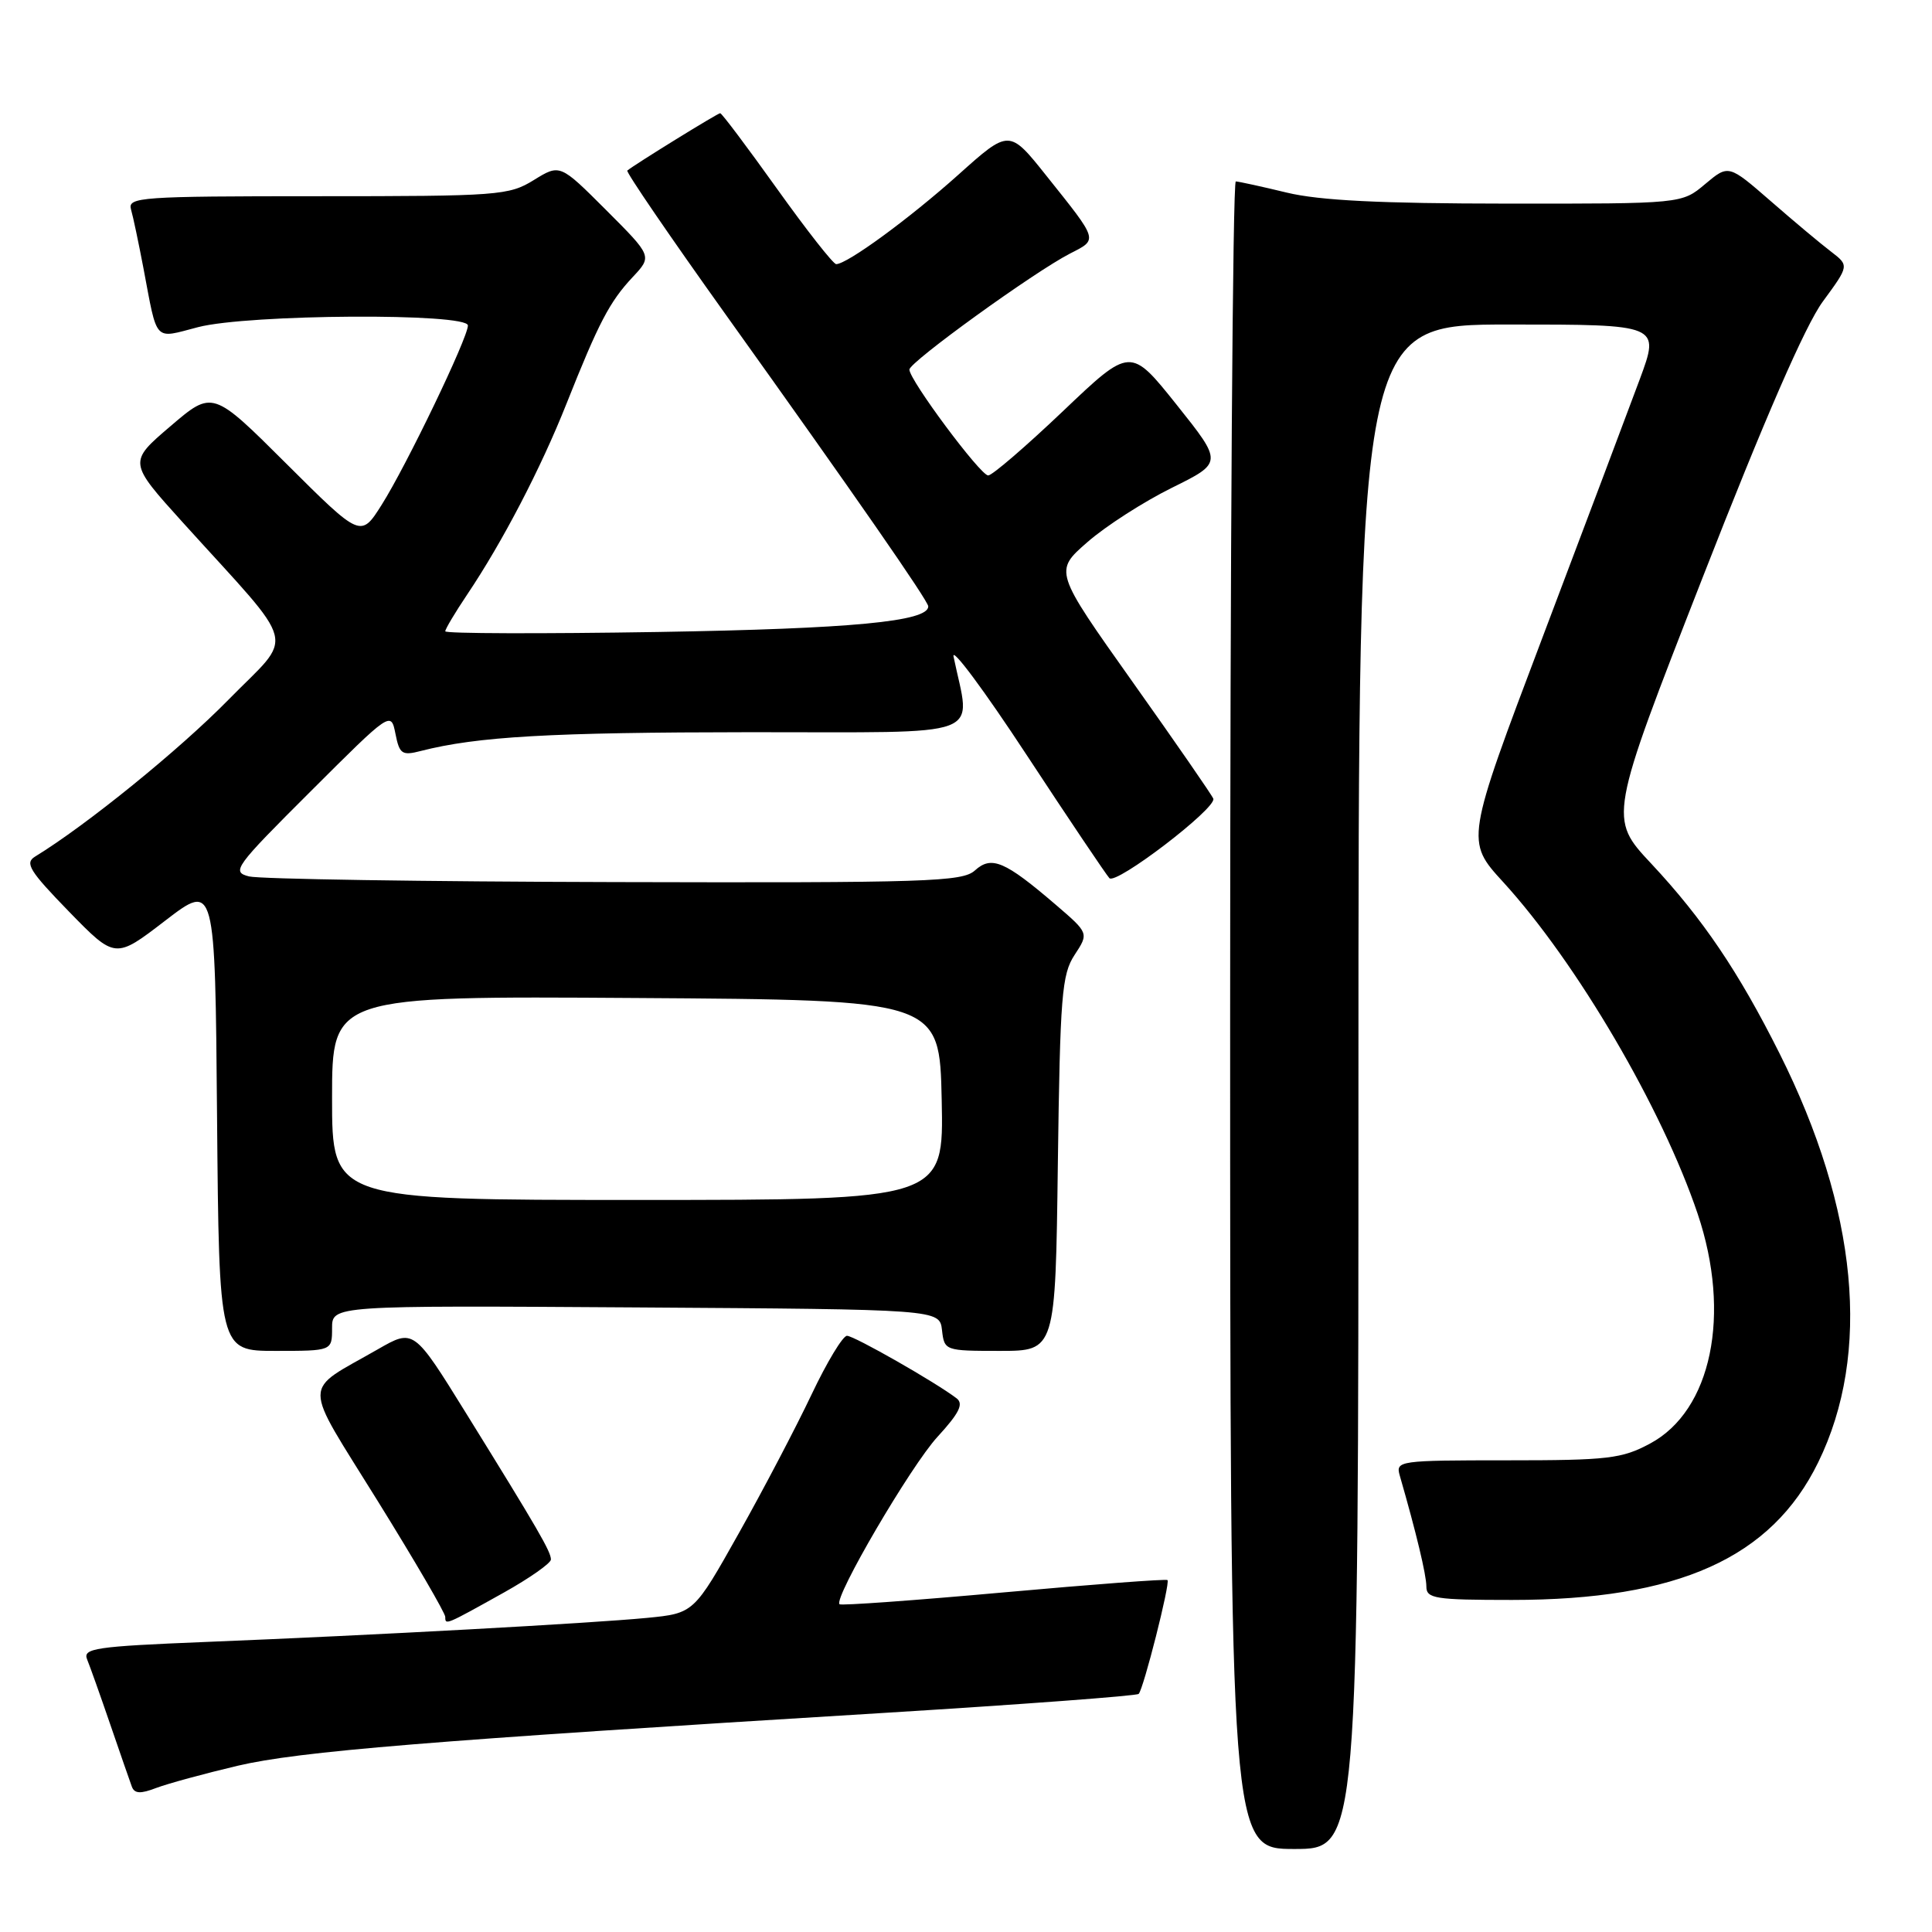 <?xml version="1.0" encoding="UTF-8" standalone="no"?>
<!DOCTYPE svg PUBLIC "-//W3C//DTD SVG 1.1//EN" "http://www.w3.org/Graphics/SVG/1.1/DTD/svg11.dtd" >
<svg xmlns="http://www.w3.org/2000/svg" xmlns:xlink="http://www.w3.org/1999/xlink" version="1.1" viewBox="0 0 256 256">
 <g >
 <path fill="currentColor"
d=" M 180.00 144.00 C 180.00 43.00 180.00 43.00 199.98 43.00 C 219.96 43.00 219.96 43.00 217.28 50.25 C 215.80 54.24 210.00 69.63 204.39 84.46 C 194.19 111.43 194.19 111.43 199.19 116.89 C 208.91 127.53 220.24 146.86 224.95 160.84 C 229.44 174.17 226.79 186.92 218.64 191.28 C 214.90 193.29 213.07 193.50 199.70 193.50 C 185.37 193.50 184.92 193.56 185.47 195.50 C 187.66 203.09 189.00 208.68 189.00 210.21 C 189.00 211.82 190.11 212.00 200.34 212.00 C 222.36 212.00 234.72 206.45 240.92 193.77 C 247.99 179.33 246.18 160.29 235.78 139.55 C 230.37 128.76 225.64 121.76 218.83 114.47 C 213.15 108.41 213.15 108.41 225.59 76.57 C 233.82 55.50 239.21 43.12 241.53 39.96 C 245.03 35.19 245.03 35.19 242.62 33.34 C 241.29 32.33 237.69 29.32 234.62 26.64 C 229.04 21.79 229.04 21.79 225.94 24.39 C 222.85 27.00 222.85 27.00 199.67 26.98 C 182.91 26.97 174.84 26.57 170.50 25.52 C 167.20 24.72 164.16 24.06 163.75 24.04 C 163.34 24.02 163.00 73.72 163.00 134.50 C 163.00 245.00 163.00 245.00 171.50 245.00 C 180.00 245.00 180.00 245.00 180.00 144.00 Z  M 31.50 233.97 C 39.67 232.06 56.61 230.67 116.95 226.98 C 135.35 225.85 150.62 224.71 150.88 224.45 C 151.52 223.81 155.08 209.75 154.70 209.37 C 154.54 209.20 144.77 209.94 133.00 211.00 C 121.23 212.06 111.44 212.77 111.24 212.57 C 110.43 211.76 120.70 194.21 124.23 190.38 C 127.10 187.25 127.71 186.03 126.76 185.29 C 124.02 183.19 113.18 177.00 112.23 177.00 C 111.68 177.00 109.57 180.49 107.55 184.75 C 105.53 189.01 101.20 197.29 97.91 203.14 C 91.94 213.77 91.94 213.77 85.72 214.38 C 78.24 215.10 49.64 216.67 27.19 217.57 C 12.64 218.16 10.95 218.41 11.54 219.87 C 11.91 220.77 13.29 224.65 14.61 228.50 C 15.93 232.35 17.22 236.06 17.47 236.74 C 17.82 237.67 18.61 237.72 20.71 236.91 C 22.25 236.33 27.10 235.01 31.50 233.97 Z  M 66.77 211.02 C 70.20 209.10 73.00 207.13 73.00 206.64 C 73.00 205.60 71.33 202.71 61.77 187.28 C 54.82 176.06 54.82 176.06 50.08 178.78 C 39.93 184.61 39.94 182.58 50.06 198.91 C 54.98 206.84 59.00 213.74 59.00 214.25 C 59.00 215.36 58.99 215.36 66.77 211.02 Z  M 44.00 175.99 C 44.00 172.98 44.00 172.98 84.25 173.24 C 124.50 173.50 124.50 173.50 124.82 176.25 C 125.13 178.97 125.21 179.00 132.49 179.00 C 139.85 179.00 139.85 179.00 140.17 154.20 C 140.47 131.91 140.69 129.12 142.39 126.53 C 144.28 123.65 144.28 123.65 139.89 119.88 C 133.15 114.10 131.38 113.34 129.18 115.34 C 127.52 116.84 122.95 116.99 81.42 116.88 C 56.16 116.82 34.37 116.48 33.00 116.13 C 30.63 115.53 31.08 114.91 41.15 104.87 C 51.80 94.24 51.80 94.24 52.40 97.23 C 52.93 99.92 53.27 100.15 55.75 99.51 C 63.24 97.59 72.90 97.04 99.36 97.02 C 131.34 97.00 128.62 98.01 126.35 87.00 C 126.06 85.62 130.41 91.47 136.01 100.00 C 141.61 108.53 146.56 115.88 147.00 116.36 C 147.88 117.29 161.21 107.10 160.77 105.83 C 160.62 105.40 155.81 98.44 150.08 90.37 C 139.67 75.69 139.67 75.69 144.08 71.84 C 146.51 69.71 151.55 66.48 155.27 64.64 C 162.03 61.30 162.03 61.30 155.91 53.63 C 149.79 45.97 149.79 45.97 140.85 54.48 C 135.92 59.17 131.47 63.00 130.94 63.00 C 129.91 63.00 120.50 50.36 120.50 48.97 C 120.50 47.98 137.04 36.03 141.78 33.60 C 145.51 31.69 145.60 31.99 138.67 23.31 C 133.73 17.11 133.73 17.11 126.99 23.15 C 120.49 28.97 112.26 34.99 110.80 35.00 C 110.41 35.00 106.88 30.50 102.95 25.00 C 99.02 19.50 95.64 15.00 95.43 15.00 C 95.09 15.00 84.10 21.79 83.12 22.60 C 82.92 22.78 88.79 31.37 96.18 41.71 C 113.26 65.59 123.00 79.63 123.00 80.35 C 123.00 82.35 112.91 83.31 87.25 83.74 C 71.71 83.99 59.00 83.96 59.00 83.65 C 59.00 83.35 60.30 81.17 61.89 78.80 C 66.57 71.84 71.66 62.07 75.06 53.50 C 79.34 42.73 80.77 39.99 83.83 36.72 C 86.43 33.95 86.43 33.95 80.31 27.83 C 74.20 21.72 74.20 21.72 70.73 23.86 C 67.43 25.90 66.08 26.00 42.06 26.00 C 18.54 26.00 16.90 26.12 17.36 27.75 C 17.64 28.71 18.37 32.20 19.00 35.50 C 20.90 45.52 20.31 44.89 26.24 43.35 C 32.89 41.62 62.00 41.45 62.00 43.13 C 62.00 44.77 53.85 61.71 50.58 66.88 C 47.81 71.27 47.81 71.27 37.99 61.49 C 28.17 51.70 28.17 51.70 22.59 56.47 C 17.00 61.24 17.00 61.24 24.25 69.26 C 39.75 86.39 39.07 83.74 30.25 92.74 C 23.79 99.33 11.46 109.34 4.65 113.50 C 3.25 114.35 3.91 115.41 9.14 120.79 C 15.27 127.08 15.27 127.08 21.88 122.00 C 28.50 116.92 28.50 116.92 28.76 147.96 C 29.03 179.00 29.03 179.00 36.51 179.00 C 44.00 179.00 44.00 179.00 44.00 175.99 Z  M 44.00 145.49 C 44.00 131.98 44.00 131.98 84.25 132.24 C 124.50 132.50 124.50 132.50 124.78 145.75 C 125.06 159.00 125.06 159.00 84.53 159.00 C 44.00 159.00 44.00 159.00 44.00 145.49 Z "/>
</g>
</svg>